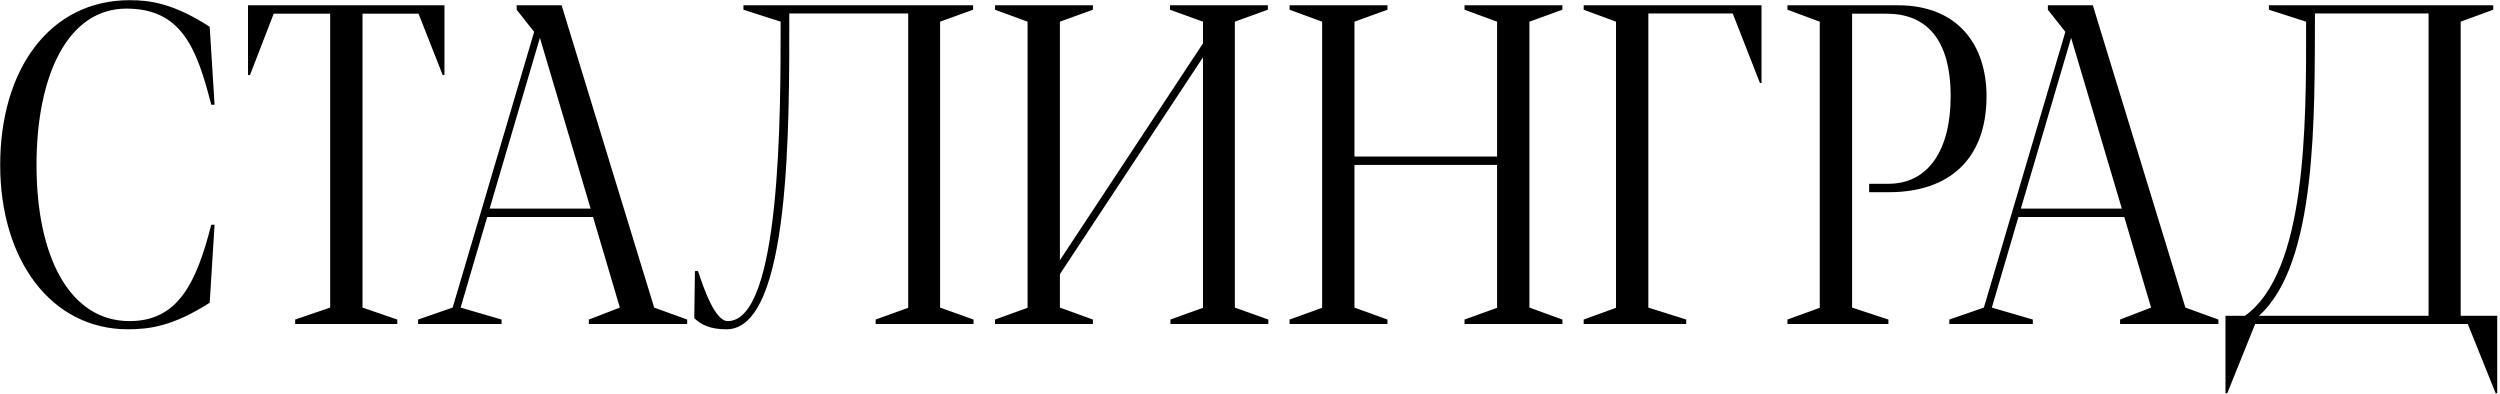 <?xml version="1.0" encoding="UTF-8"?> <svg xmlns="http://www.w3.org/2000/svg" width="463" height="73" viewBox="0 0 463 73" fill="none"> <path d="M23.701 60.984C27.762 60.984 32.109 60.369 38.836 56.062L39.738 41.625H39.123C36.293 52.781 32.766 59.467 23.988 59.467C12.914 59.467 6.762 47.572 6.762 30.551C6.762 14.062 12.504 1.594 23.414 1.594C33.627 1.594 36.457 8.936 39.123 19.395H39.738L38.836 4.957C32.109 0.609 27.762 0.035 24.029 0.035C9.182 0.035 0.035 12.873 0.035 30.551C0.035 48.147 9.469 60.984 23.701 60.984ZM54.668 60H73.576V59.18L67.137 56.965V2.537H77.514L81.984 13.898H82.312V0.979H45.932V13.898H46.301L50.69 2.537H61.148V56.965L54.668 59.18V60ZM121.154 56.965L104.01 0.979H95.684V1.799L98.924 5.9L83.83 56.965L77.432 59.18V60H92.894V59.18L85.307 56.965L90.228 40.19H109.834L114.797 56.965L109.055 59.18V60H127.266V59.18L121.154 56.965ZM90.68 38.631L99.99 7.008L109.383 38.631H90.68ZM134.566 60.984C146.502 60.984 146.174 22.717 146.174 2.496H168.199V57.006L162.17 59.18V60H180.299V59.18L174.105 56.965V4.014L180.217 1.799V0.979H137.684V1.799L144.574 4.014C144.574 21.199 144.615 59.467 134.771 59.467C132.434 59.467 130.342 53.478 129.275 50.197H128.701L128.578 58.934C129.891 60.164 131.531 60.984 134.566 60.984ZM228.697 56.965V4.014L234.809 1.799V0.979H216.68V1.799L222.791 4.014V8.033L196.295 48.188V4.014L202.406 1.799V0.979H184.277V1.799L190.307 4.014V57.006L184.277 59.18V60H202.406V59.18L196.295 56.965V50.772L222.791 10.617V57.006L216.762 59.18V60H234.891V59.18L228.697 56.965ZM238.828 60H256.957V59.18L250.846 56.965V30.551H277.26V57.006L271.23 59.18V60H289.359V59.18L283.248 56.965V4.014L289.359 1.799V0.979H271.23V1.799L277.26 4.014V28.992H250.846V4.014L256.957 1.799V0.979H238.828V1.799L244.857 4.014V57.006L238.828 59.18V60ZM293.297 60H312.287V59.18L305.273 56.965V2.496H320.9L325.945 15.375H326.232V0.979H293.297V1.799L299.285 4.014V57.006L293.297 59.18V60ZM331.031 60H349.734V59.18L343.008 56.965V2.537H349.406C356.584 2.537 361.26 7.049 361.26 17.836C361.26 27.803 357.117 34.037 349.734 34.037H346.166V35.596H349.816C360.973 35.596 367.904 29.484 367.904 17.836C367.904 8.279 362.572 0.979 351.498 0.979H331.031V1.799L337.02 4.014V57.006L331.031 59.18V60ZM404.736 56.965L387.592 0.979H379.266V1.799L382.506 5.9L367.412 56.965L361.014 59.18V60H376.477V59.18L368.889 56.965L373.811 40.19H393.416L398.379 56.965L392.637 59.18V60H410.848V59.18L404.736 56.965ZM374.262 38.631L383.572 7.008L392.965 38.631H374.262ZM412.16 72.838H412.488L417.656 60H457.031L462.199 72.838H462.486V58.482H455.719V4.014L461.748 1.799V0.979H420.199V1.799L427.09 4.014C427.131 23.496 427.131 50.361 415.77 58.482H412.16V72.838ZM418.354 58.482C429.182 48.803 428.648 21.445 428.73 2.496H449.771V58.482H418.354Z" fill="black"></path> </svg> 